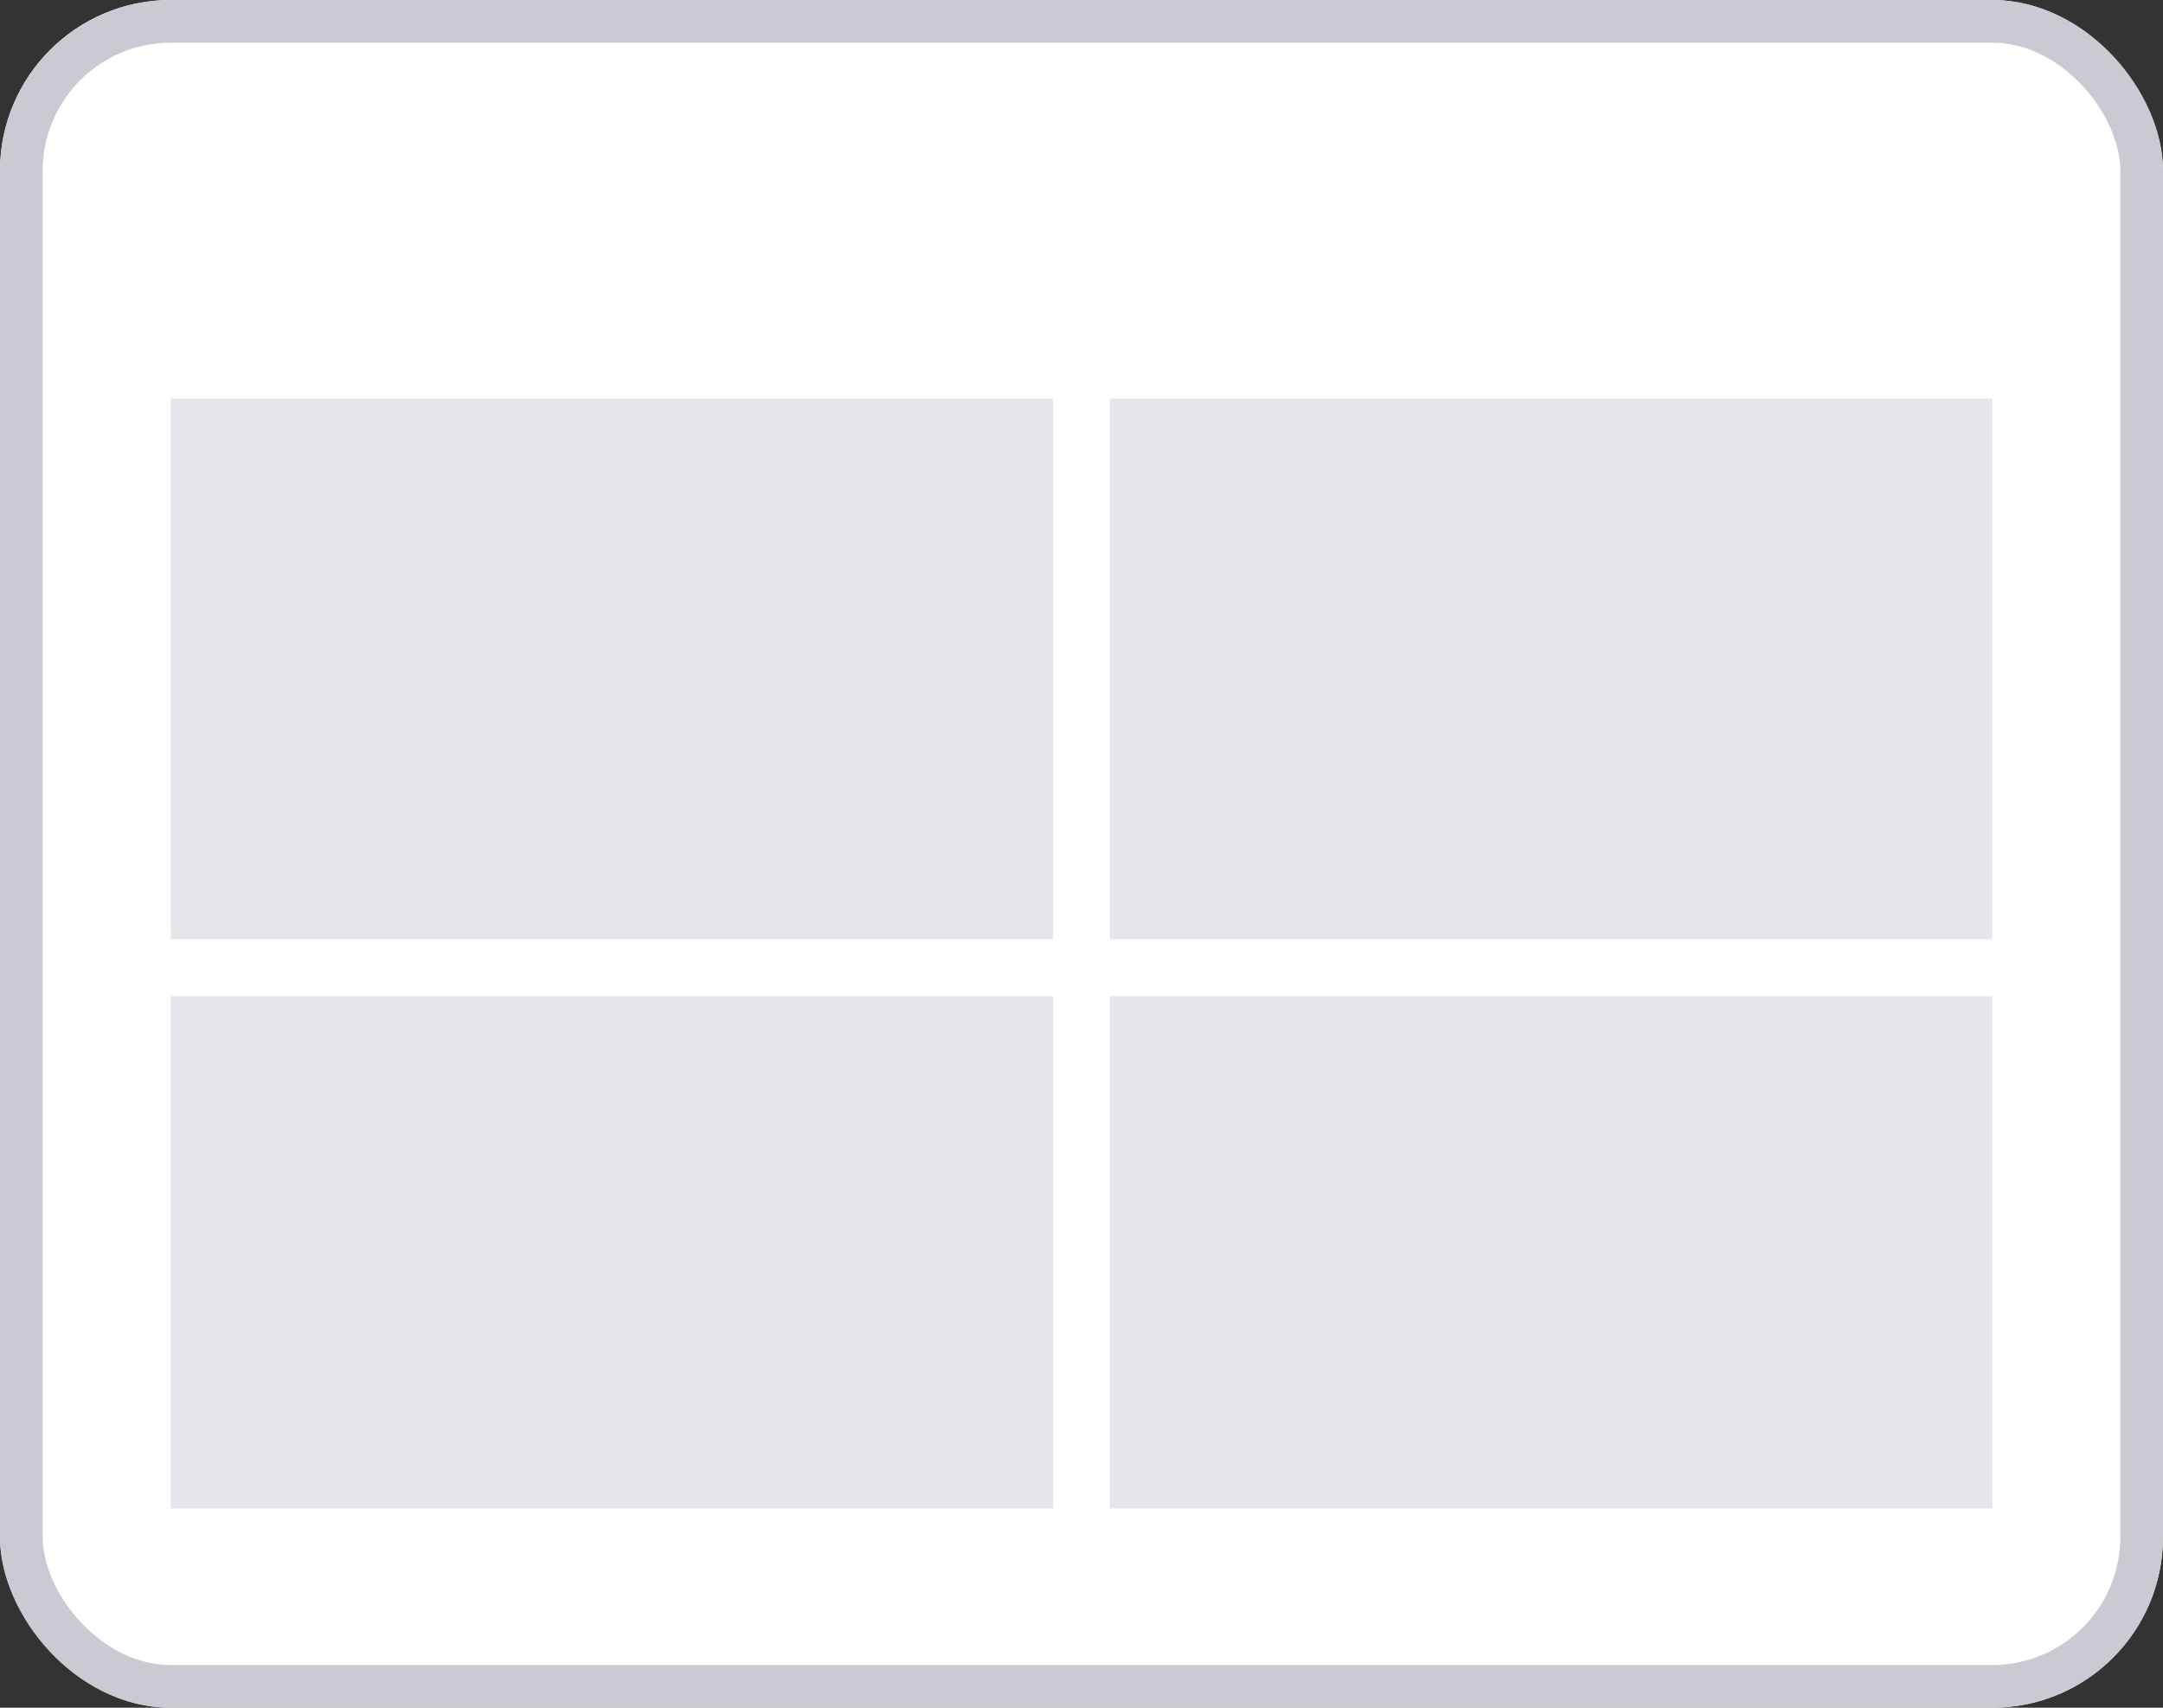 <svg xmlns="http://www.w3.org/2000/svg" width="76" height="60" viewBox="0 0 76 60">
  <rect x="0" y="0" width="76" height="60" fill="#333333" stroke="none"/>
  <g id="L8" transform="translate(-385 -279)">
    <g id="Rectangle_50" data-name="Rectangle 50" transform="translate(385 279)" fill="#fff" stroke="#cacad2" stroke-width="1.5">
      <rect width="76" height="60" rx="6" stroke="none"/>
      <rect x="0.75" y="0.75" width="74.5" height="58.5" rx="5.25" fill="none"/>
    </g>
    <rect id="Rectangle_74" data-name="Rectangle 74" width="31" height="19" transform="translate(424 293)" fill="#e0e0e4" opacity="0.8"/>
    <rect id="Rectangle_76" data-name="Rectangle 76" width="31" height="18" transform="translate(424 314)" fill="#e0e0e4" opacity="0.8"/>
    <rect id="Rectangle_73" data-name="Rectangle 73" width="31" height="19" transform="translate(391 293)" fill="#e0e0e4" opacity="0.8"/>
    <rect id="Rectangle_75" data-name="Rectangle 75" width="31" height="18" transform="translate(391 314)" fill="#e0e0e4" opacity="0.8"/>
  </g>
</svg>
